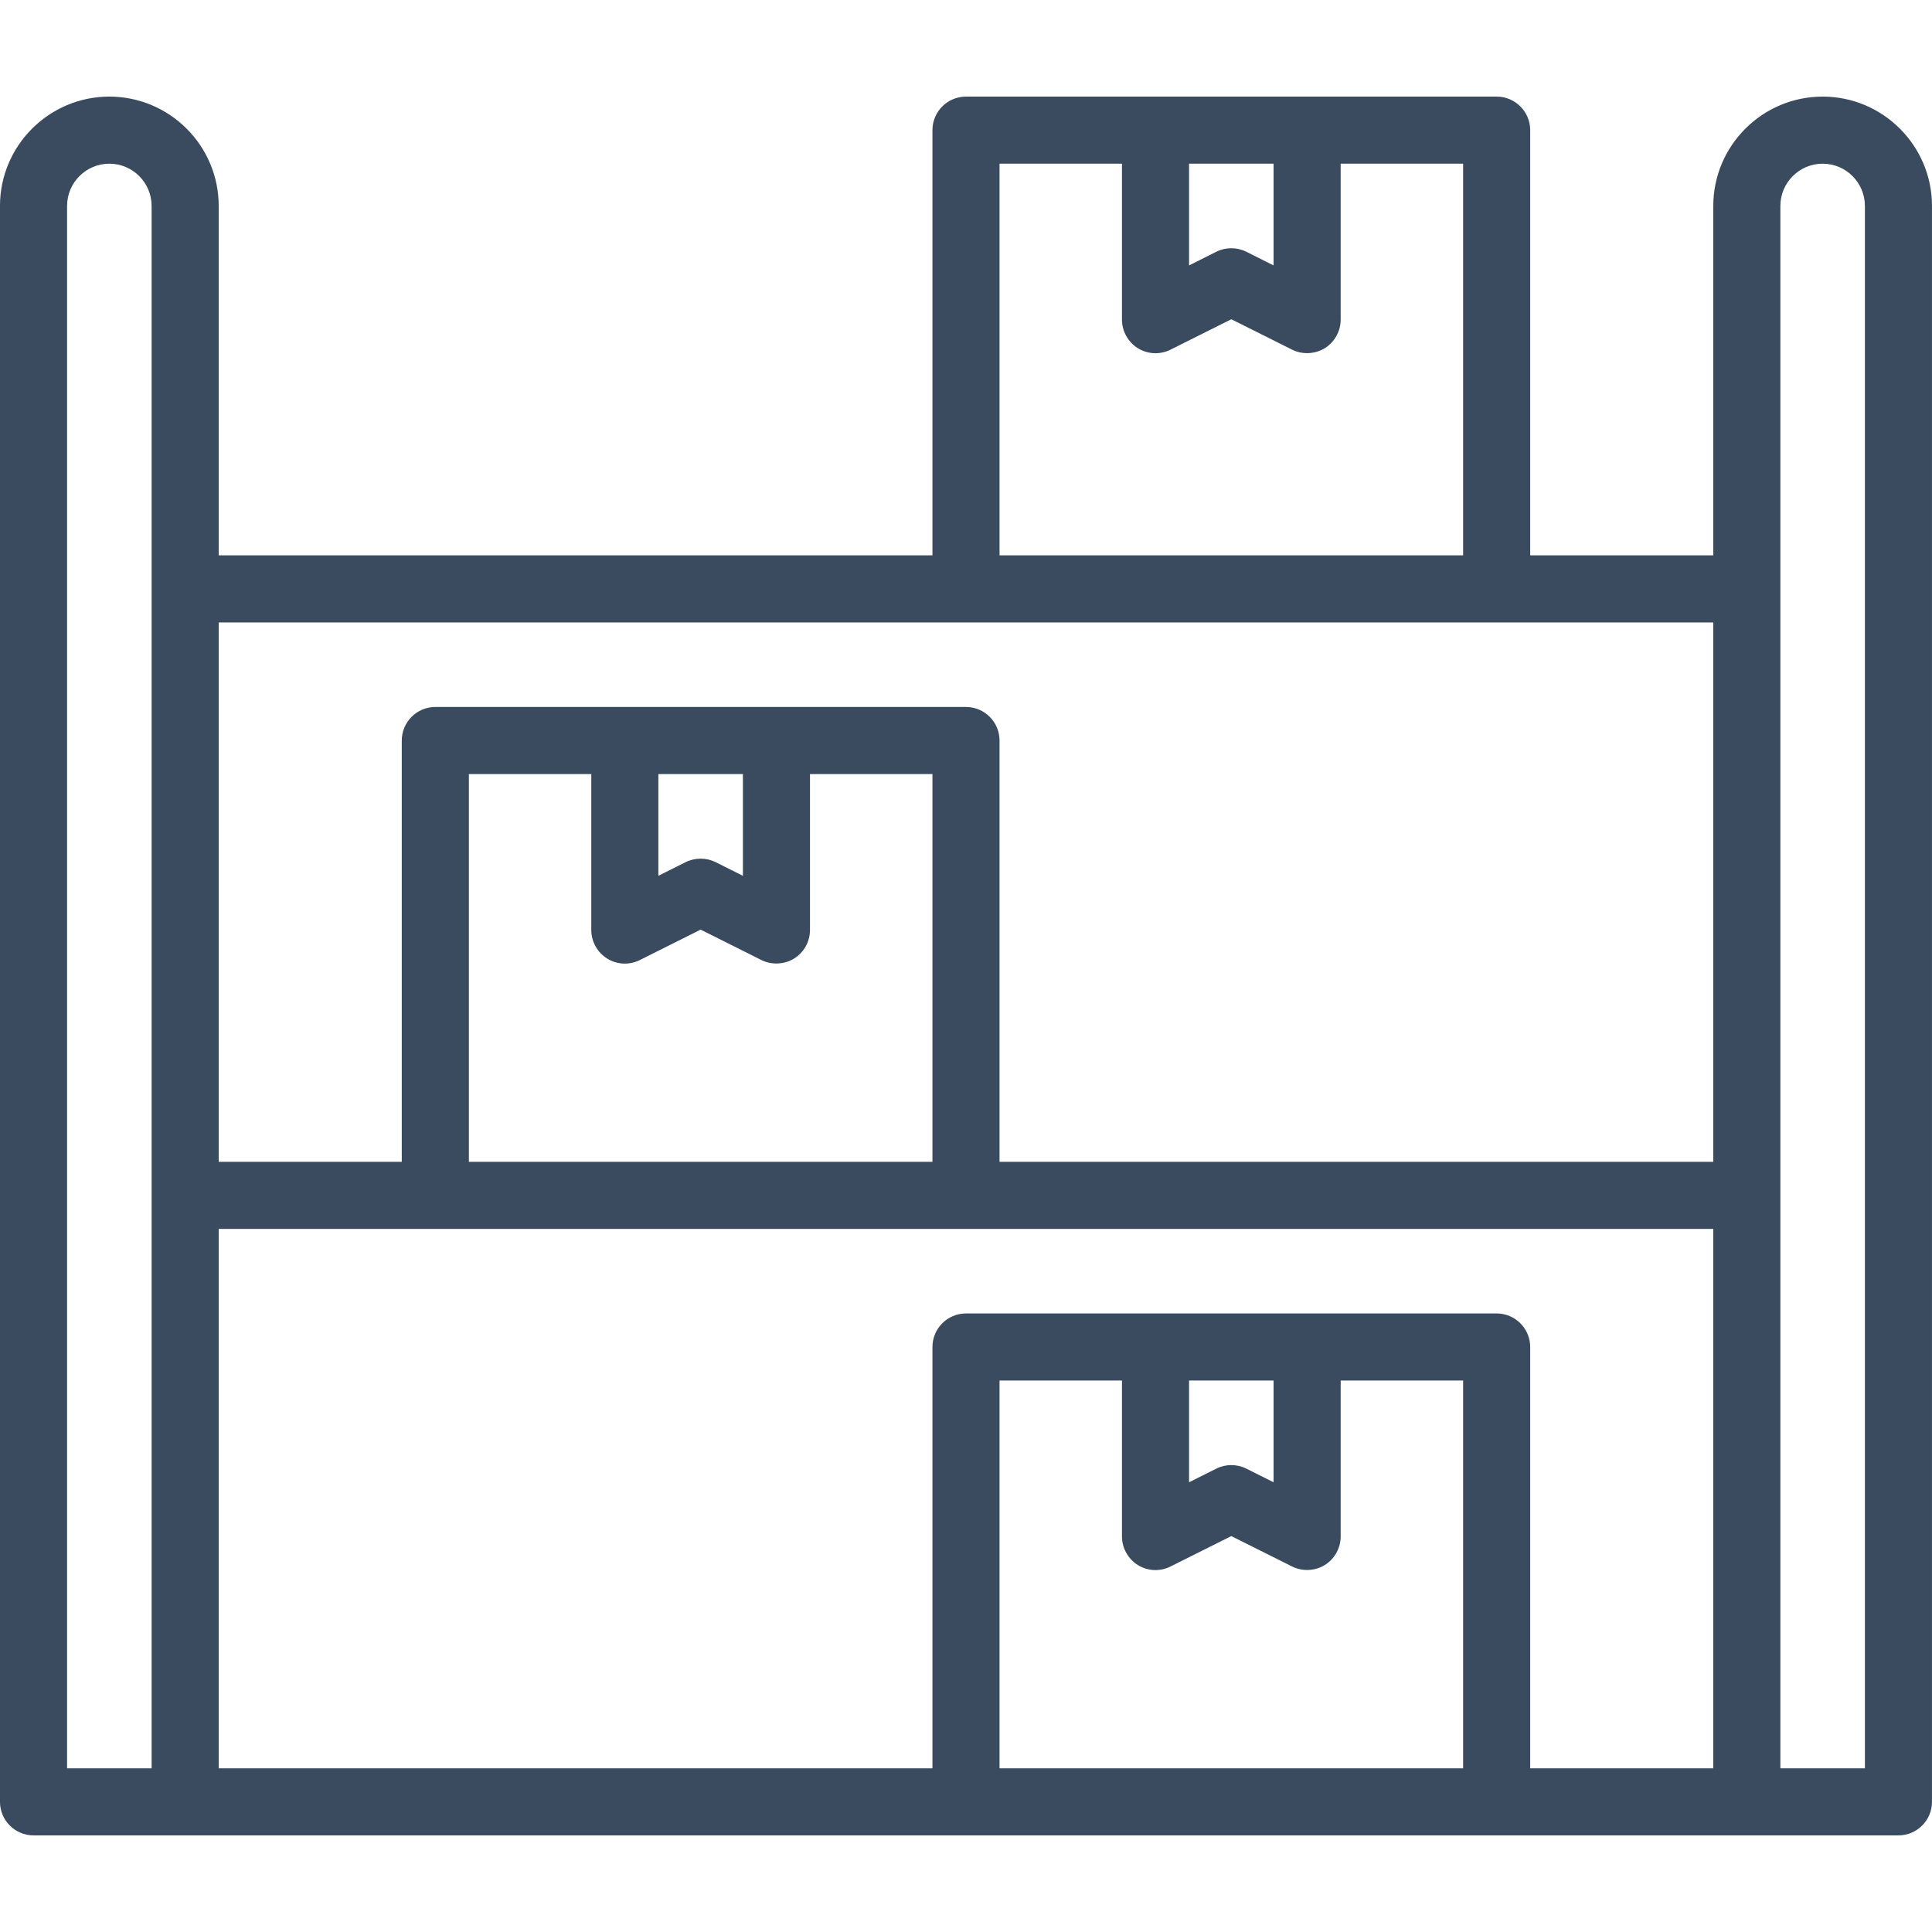 <?xml version="1.0" encoding="UTF-8"?>
<svg width="100px" height="100px" viewBox="0 0 100 100" version="1.1" xmlns="http://www.w3.org/2000/svg">
    <title>icon / furniture / shelving</title>
    <g id="icon-/-furniture-/-shelving" stroke="none" stroke-width="1" fill="none" fill-rule="evenodd">
        <path d="M88.679,32.218 L88.679,60.136 L51.736,60.136 L51.736,38.33 C51.736,37.371 50.957,36.593 49.999,36.593 L22.533,36.593 C21.575,36.593 20.796,37.371 20.796,38.33 L20.796,60.136 L11.32,60.136 L11.32,32.218 L88.679,32.218 Z M51.736,8.473 L58.073,8.473 L58.073,16.546 C58.073,17.143 58.389,17.709 58.896,18.023 C59.41,18.34 60.041,18.369 60.585,18.099 L63.733,16.524 L66.88,18.099 C67.407,18.363 68.068,18.334 68.57,18.023 C69.077,17.709 69.393,17.142 69.393,16.546 L69.393,8.473 L75.731,8.473 L75.731,28.745 L51.736,28.745 L51.736,8.473 Z M61.545,8.473 L65.92,8.473 L65.92,13.738 L64.509,13.03 C64.021,12.787 63.441,12.787 62.956,13.03 L61.545,13.738 L61.545,8.473 Z M34.077,45.331 L34.077,40.066 L38.452,40.066 L38.452,45.331 L37.041,44.624 C36.554,44.383 35.975,44.383 35.489,44.624 L34.077,45.331 Z M31.428,49.615 C31.942,49.934 32.574,49.962 33.117,49.693 L36.265,48.117 L39.412,49.693 C39.939,49.955 40.599,49.926 41.101,49.615 C41.61,49.301 41.925,48.736 41.925,48.139 L41.925,40.066 L48.263,40.066 L48.263,60.136 L24.269,60.136 L24.269,40.066 L30.605,40.066 L30.605,48.139 C30.605,48.736 30.92,49.301 31.428,49.615 L31.428,49.615 Z M88.679,91.528 L79.203,91.528 L79.203,69.721 C79.203,68.763 78.424,67.984 77.467,67.984 L49.999,67.984 C49.042,67.984 48.263,68.763 48.263,69.721 L48.263,91.528 L11.32,91.528 L11.32,63.609 L88.679,63.609 L88.679,91.528 Z M61.545,76.722 L61.545,71.457 L65.92,71.457 L65.92,76.722 L64.509,76.016 C64.021,75.772 63.441,75.772 62.956,76.016 L61.545,76.722 Z M75.731,91.528 L51.736,91.528 L51.736,71.457 L58.073,71.457 L58.073,79.531 C58.073,80.127 58.389,80.692 58.896,81.007 C59.41,81.323 60.041,81.355 60.585,81.082 L63.733,79.508 L66.88,81.082 C67.407,81.347 68.068,81.317 68.57,81.007 C69.077,80.692 69.393,80.126 69.393,79.531 L69.393,71.457 L75.731,71.457 L75.731,91.528 Z M92.152,10.659 C92.152,9.454 93.133,8.473 94.339,8.473 C95.546,8.473 96.527,9.454 96.527,10.659 L96.527,91.528 L92.152,91.528 L92.152,10.659 Z M7.847,91.528 L3.472,91.528 L3.472,10.659 C3.472,9.454 4.453,8.473 5.659,8.473 C6.866,8.473 7.847,9.454 7.847,10.659 L7.847,91.528 Z M5.659,5 C2.539,5 -0.001,7.54 -0.001,10.659 L-0.001,93.263 C-0.001,94.222 0.779,94.999 1.736,94.999 L98.263,94.999 C99.221,94.999 99.999,94.222 99.999,93.263 L99.999,10.659 C99.999,7.54 97.46,5 94.339,5 C91.219,5 88.679,7.54 88.679,10.659 L88.679,28.745 L79.203,28.745 L79.203,6.737 C79.203,5.779 78.424,5 77.467,5 L49.999,5 C49.042,5 48.263,5.779 48.263,6.737 L48.263,28.745 L11.32,28.745 L11.32,10.659 C11.32,7.54 8.781,5 5.659,5 L5.659,5 Z"
              id="icon_shelving" fill="#3A4B60"></path>
    </g>
</svg>